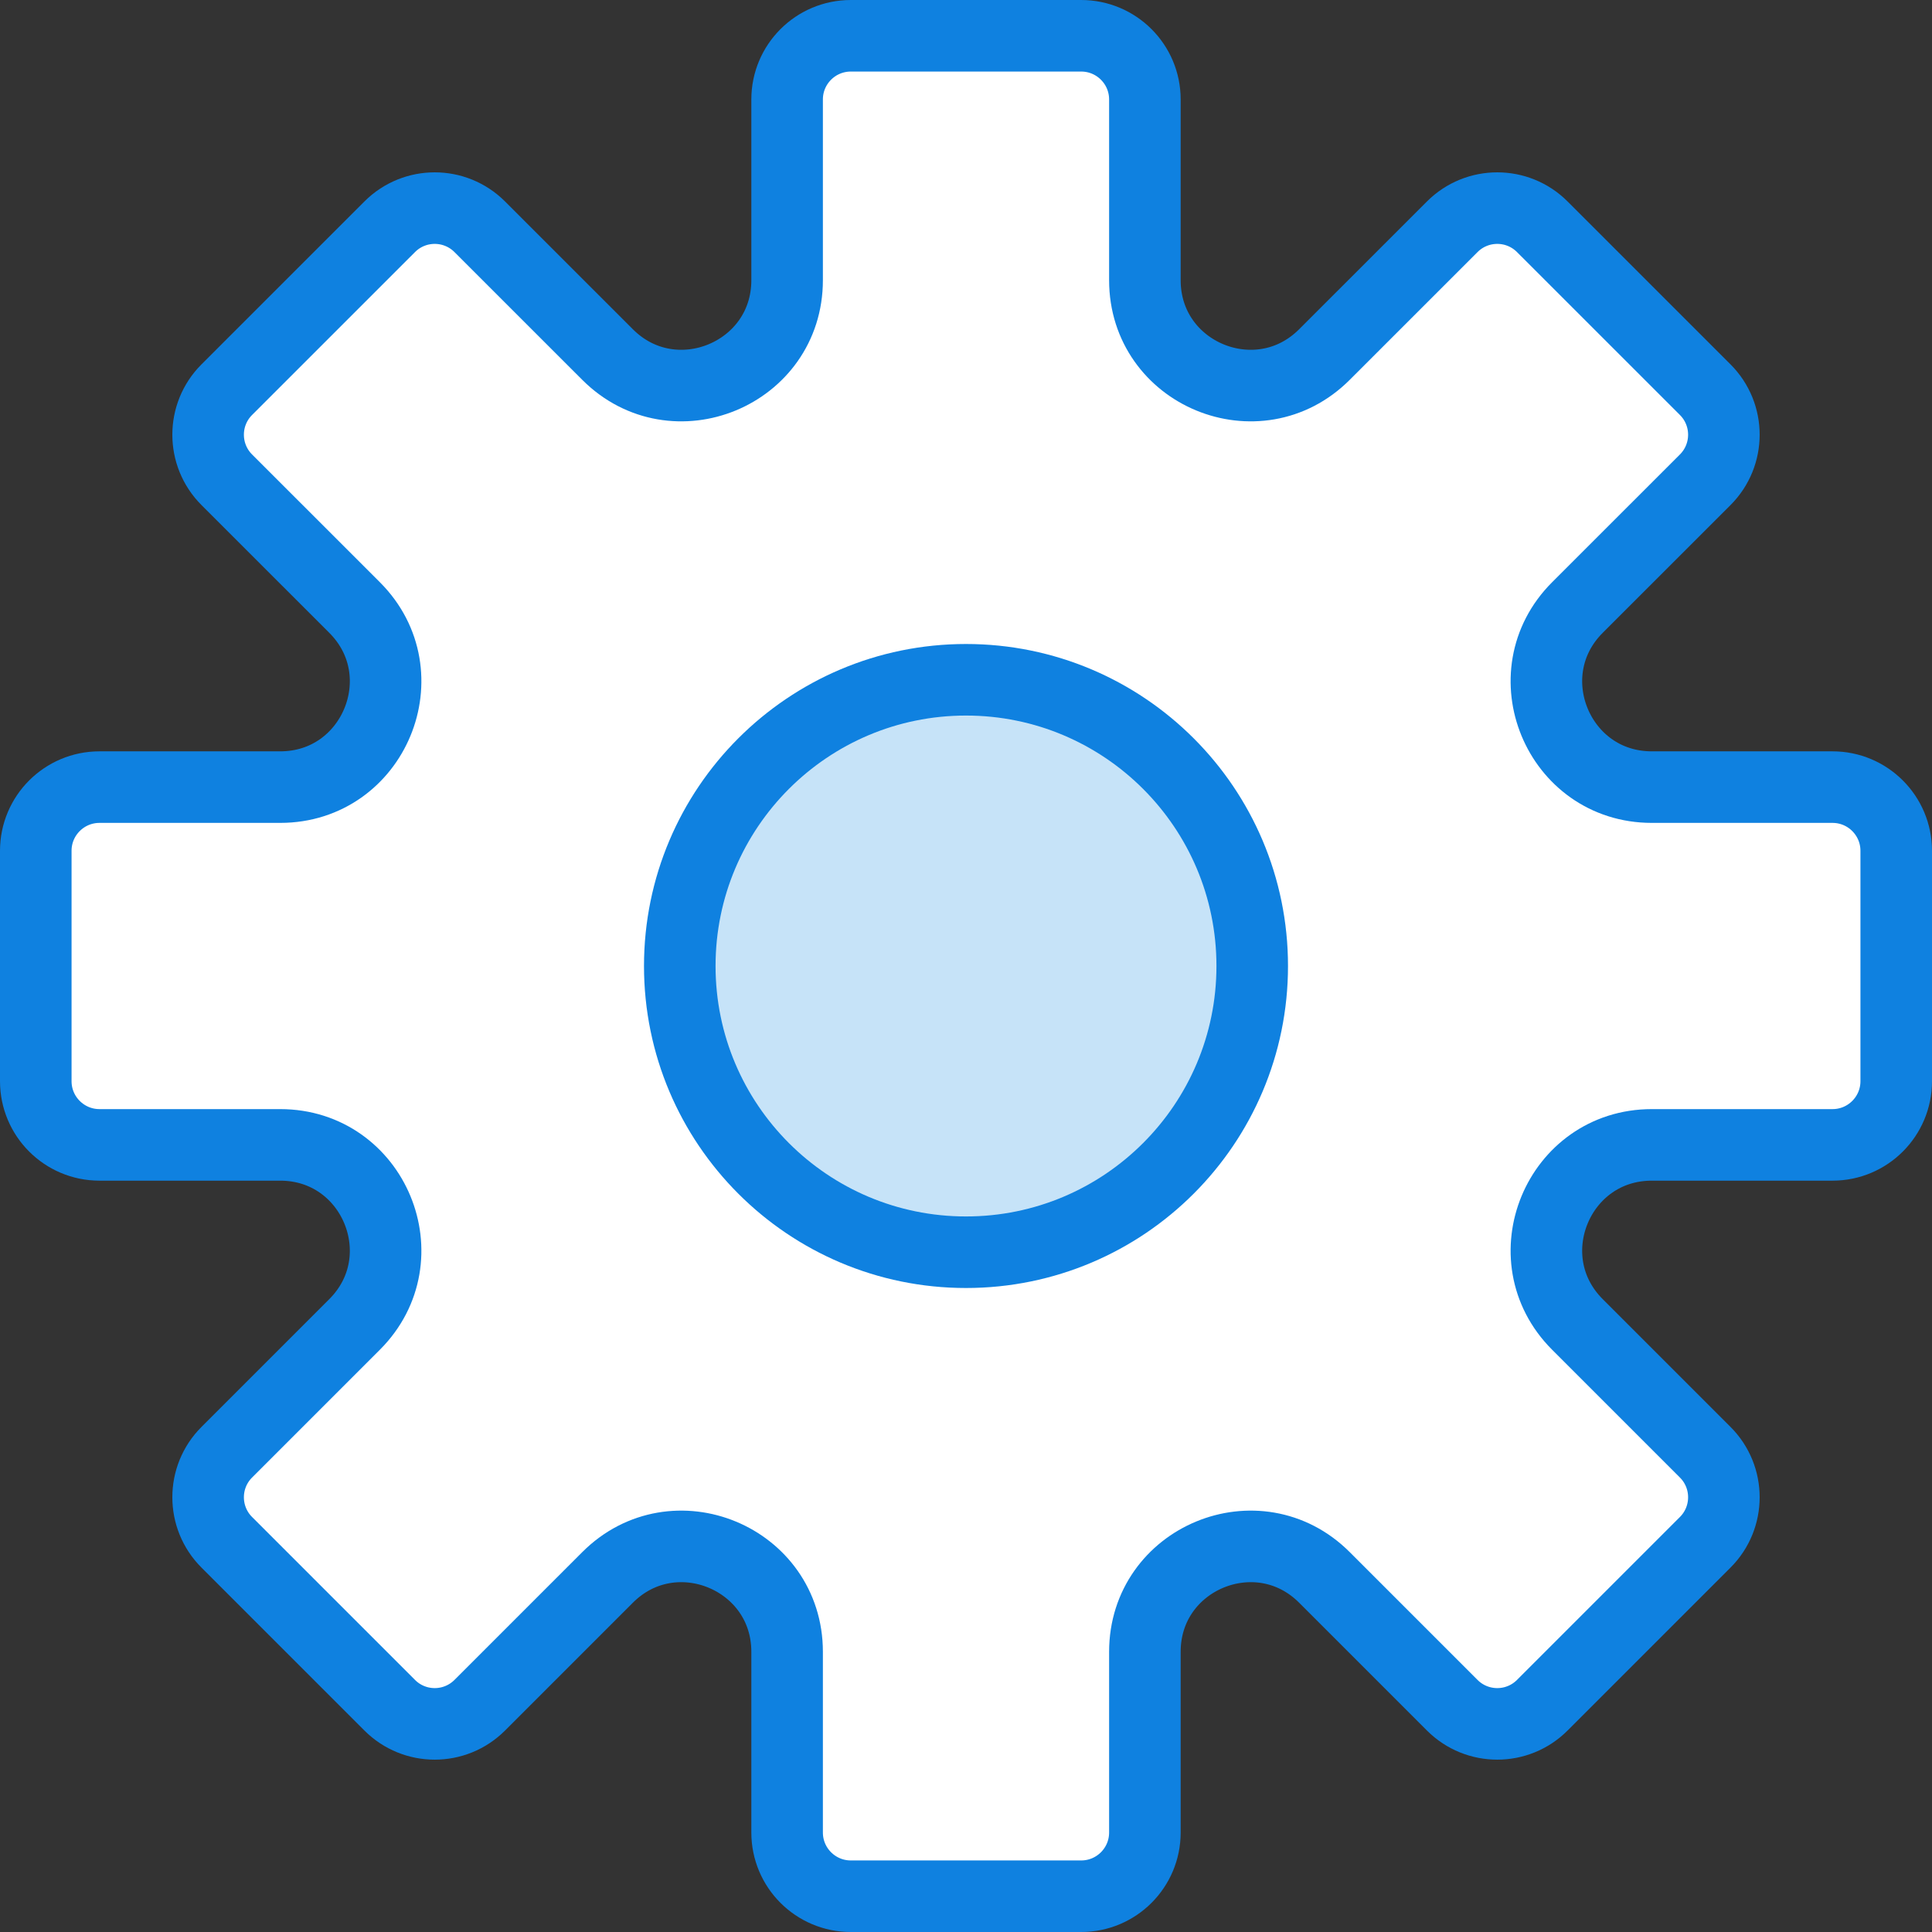 <?xml version="1.0" encoding="UTF-8" standalone="no"?>
<svg width="54px" height="54px" viewBox="0 0 54 54" version="1.1" xmlns="http://www.w3.org/2000/svg" xmlns:xlink="http://www.w3.org/1999/xlink" xmlns:sketch="http://www.bohemiancoding.com/sketch/ns">
    <rect x="0" y="0" width="54" height="54" fill="#333333" stroke="none"/>
    <!-- Generator: Sketch 3.2.2 (9983) - http://www.bohemiancoding.com/sketch -->
    <title>95 - Settings (Webby)</title>
    <desc>Created with Sketch.</desc>
    <defs></defs>
    <g id="Page-1" stroke="none" stroke-width="1" fill="none" fill-rule="evenodd" sketch:type="MSPage">
        <g id="Icons" sketch:type="MSArtboardGroup" transform="translate(-726, -3718)">
            <g id="95---Settings-(Webby)" sketch:type="MSLayerGroup" transform="translate(727, 3719)">
                <path d="M50.219,21 L45.168,21 C42.549,21 41.237,17.833 43.089,15.981 L46.661,12.41 C47.357,11.714 47.357,10.587 46.661,9.891 L42.108,5.339 C41.413,4.643 40.286,4.643 39.59,5.339 L36.018,8.91 C34.166,10.762 31,9.451 31,6.832 L31,1.78 C31,0.797 30.203,0 29.219,0 L22.781,0 C21.797,0 21,0.797 21,1.78 L21,6.832 C21,9.451 17.834,10.762 15.982,8.91 L12.41,5.339 C11.714,4.643 10.587,4.643 9.892,5.339 L5.339,9.891 C4.643,10.587 4.643,11.714 5.339,12.41 L8.911,15.981 C10.763,17.833 9.451,21 6.832,21 L1.781,21 C0.797,21 0,21.797 0,22.78 L0,29.219 C0,30.203 0.797,31 1.781,31 L6.832,31 C9.451,31 10.763,34.166 8.911,36.018 L5.339,39.59 C4.643,40.285 4.643,41.413 5.339,42.108 L9.892,46.661 C10.587,47.357 11.714,47.357 12.41,46.661 L15.982,43.089 C17.834,41.237 21,42.549 21,45.168 L21,50.219 C21,51.203 21.797,52 22.781,52 L29.219,52 C30.203,52 31,51.203 31,50.219 L31,45.168 C31,42.549 34.166,41.237 36.018,43.089 L39.59,46.661 C40.286,47.357 41.413,47.357 42.108,46.661 L46.661,42.108 C47.357,41.413 47.357,40.285 46.661,39.59 L43.089,36.018 C41.237,34.166 42.549,31 45.168,31 L50.219,31 C51.203,31 52,30.203 52,29.219 L52,22.78 C52,21.797 51.203,21 50.219,21 L50.219,21 Z" id="Fill-152" fill="#FFFFFF" sketch:type="MSShapeGroup"></path>
                <path d="M50.219,21 L45.168,21 C42.549,21 41.237,17.833 43.089,15.981 L46.661,12.41 C47.357,11.714 47.357,10.587 46.661,9.891 L42.108,5.339 C41.413,4.643 40.286,4.643 39.59,5.339 L36.018,8.91 C34.166,10.762 31,9.451 31,6.832 L31,1.78 C31,0.797 30.203,0 29.219,0 L22.781,0 C21.797,0 21,0.797 21,1.78 L21,6.832 C21,9.451 17.834,10.762 15.982,8.91 L12.41,5.339 C11.714,4.643 10.587,4.643 9.892,5.339 L5.339,9.891 C4.643,10.587 4.643,11.714 5.339,12.41 L8.911,15.981 C10.763,17.833 9.451,21 6.832,21 L1.781,21 C0.797,21 0,21.797 0,22.78 L0,29.219 C0,30.203 0.797,31 1.781,31 L6.832,31 C9.451,31 10.763,34.166 8.911,36.018 L5.339,39.59 C4.643,40.285 4.643,41.413 5.339,42.108 L9.892,46.661 C10.587,47.357 11.714,47.357 12.41,46.661 L15.982,43.089 C17.834,41.237 21,42.549 21,45.168 L21,50.219 C21,51.203 21.797,52 22.781,52 L29.219,52 C30.203,52 31,51.203 31,50.219 L31,45.168 C31,42.549 34.166,41.237 36.018,43.089 L39.59,46.661 C40.286,47.357 41.413,47.357 42.108,46.661 L46.661,42.108 C47.357,41.413 47.357,40.285 46.661,39.59 L43.089,36.018 C41.237,34.166 42.549,31 45.168,31 L50.219,31 C51.203,31 52,30.203 52,29.219 L52,22.78 C52,21.797 51.203,21 50.219,21 L50.219,21 Z" id="Stroke-153" stroke="#0F81E0" stroke-width="2" stroke-linecap="round" stroke-linejoin="round" sketch:type="MSShapeGroup"></path>
                <path d="M34,26 C34,30.418 30.418,34 26,34 C21.582,34 18,30.418 18,26 C18,21.582 21.582,18 26,18 C30.418,18 34,21.582 34,26 L34,26 Z" id="Fill-154" fill="#C6E3F8" sketch:type="MSShapeGroup"></path>
                <path d="M34,26 C34,30.418 30.418,34 26,34 C21.582,34 18,30.418 18,26 C18,21.582 21.582,18 26,18 C30.418,18 34,21.582 34,26 L34,26 Z" id="Stroke-155" stroke="#0F81E0" stroke-width="2" stroke-linecap="round" stroke-linejoin="round" sketch:type="MSShapeGroup"></path>
            </g>
        </g>
    </g>
</svg>